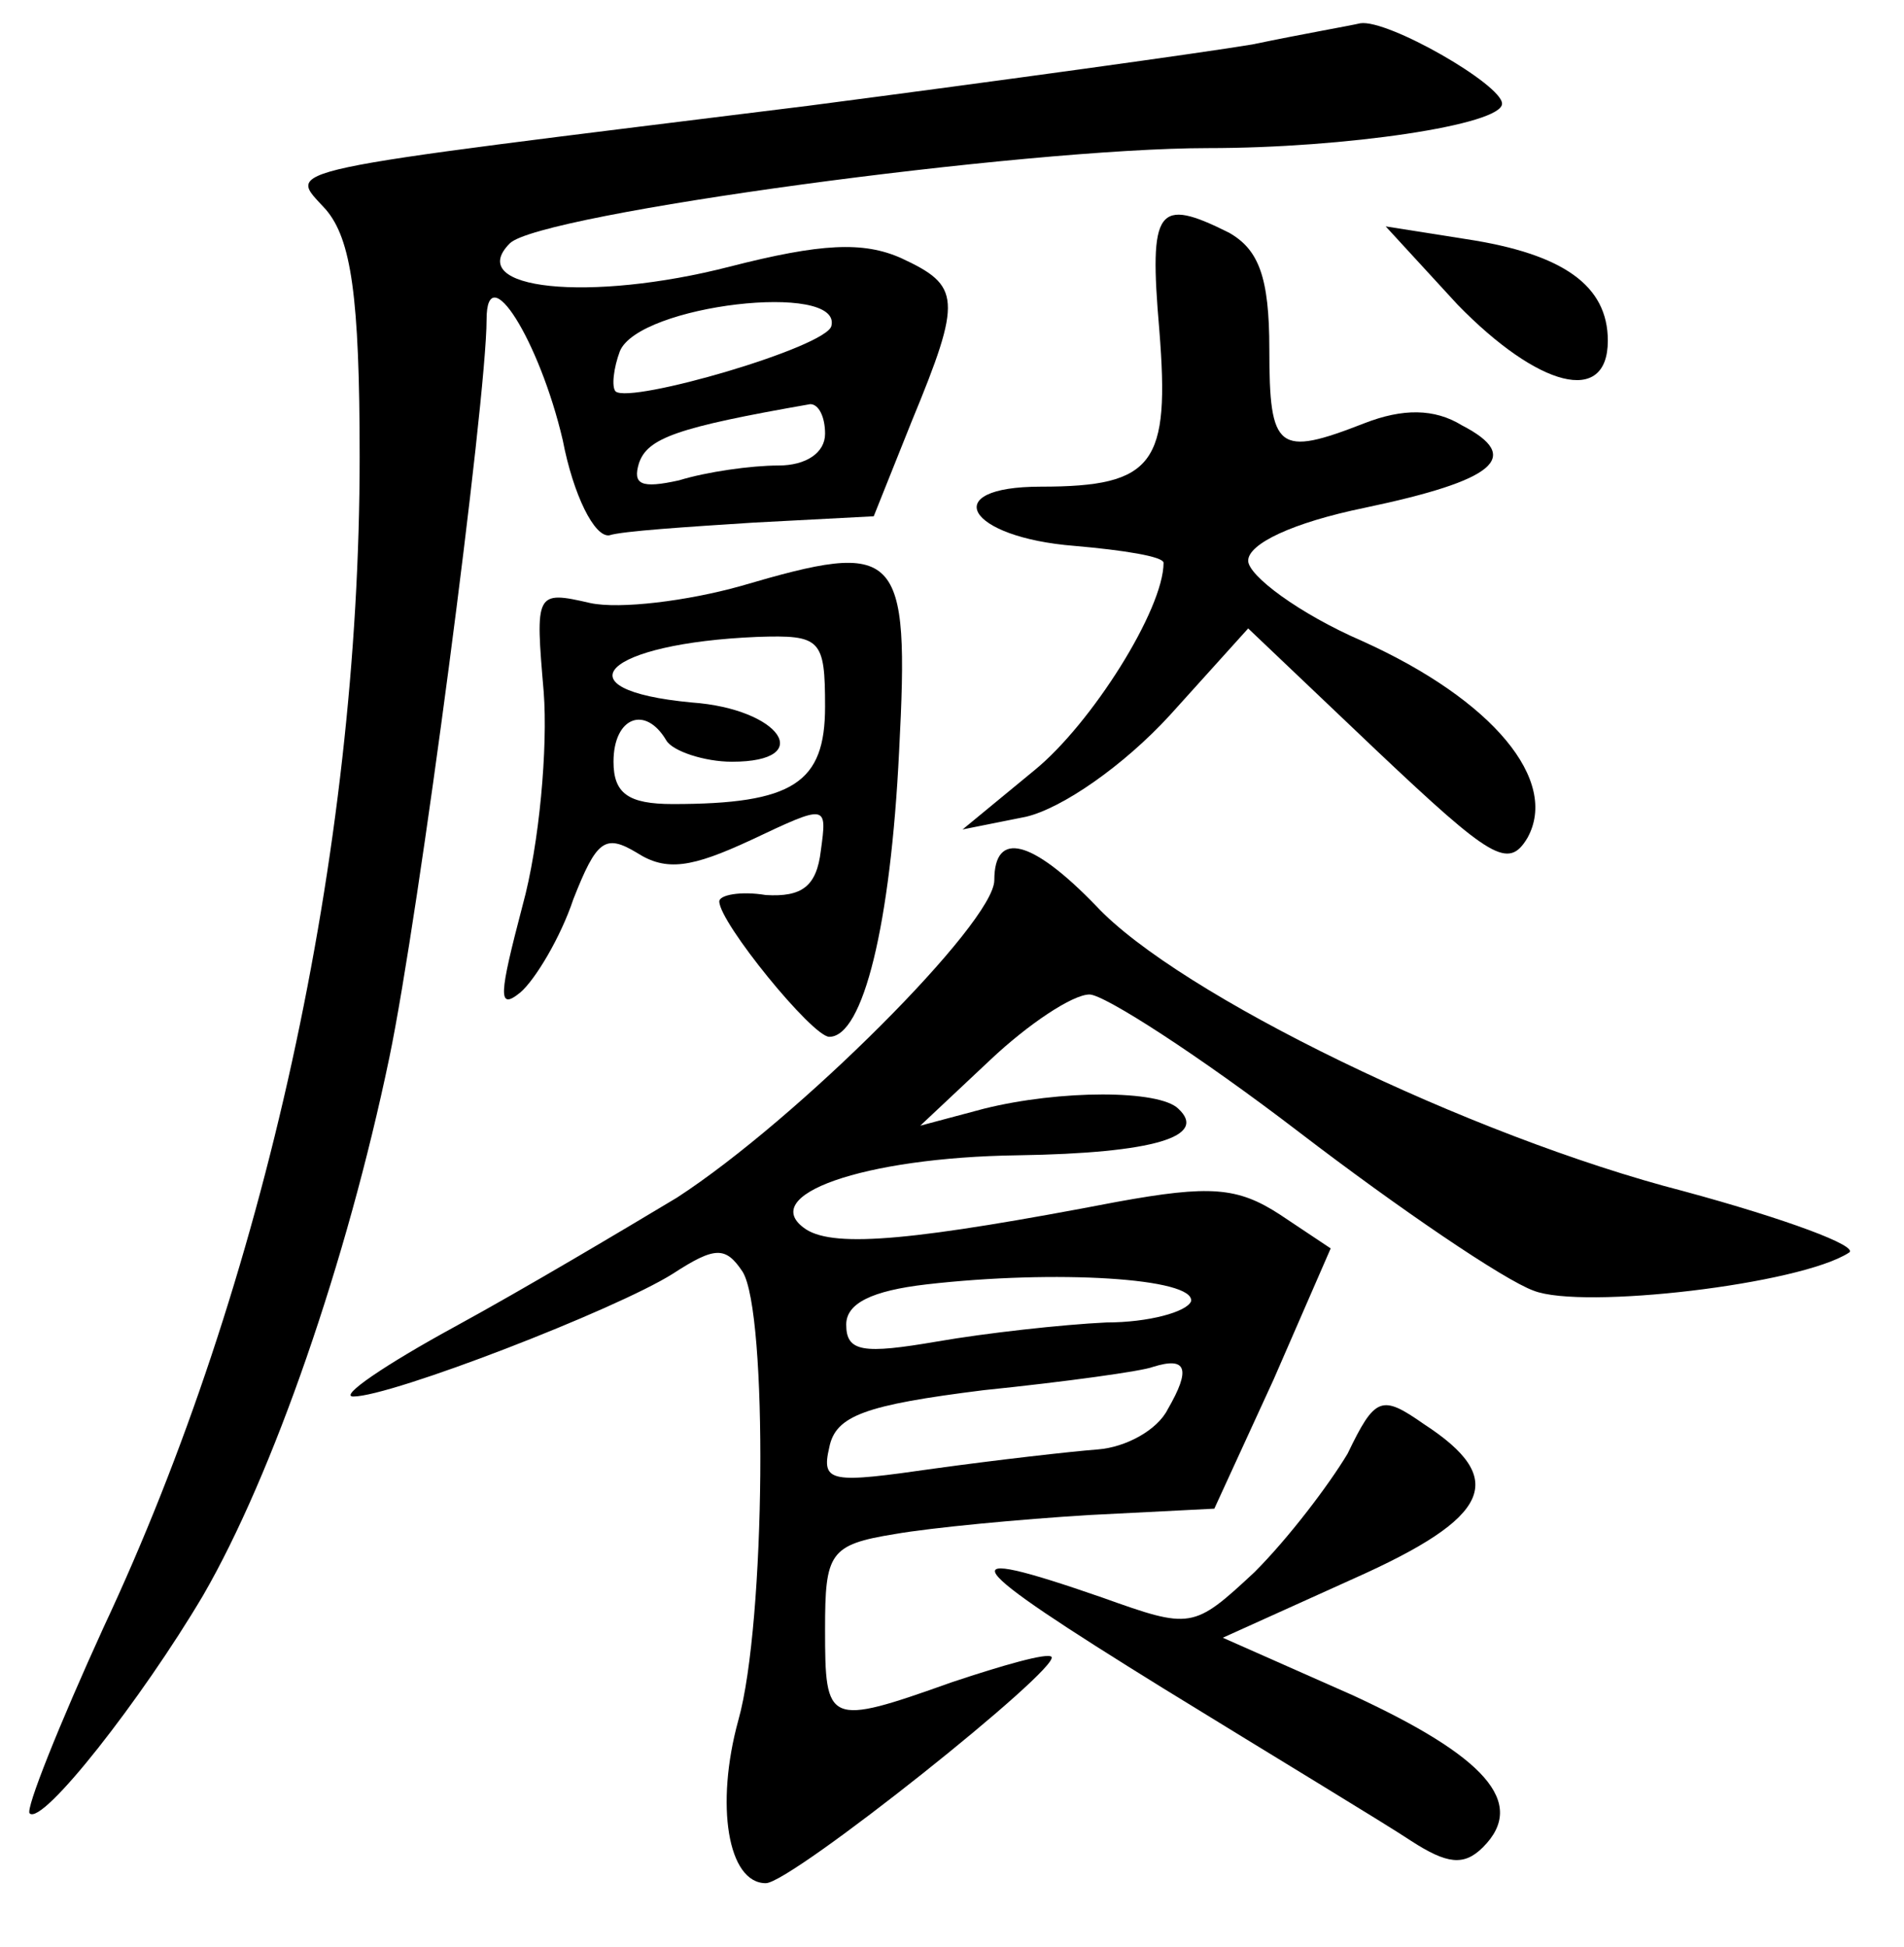 <?xml version="1.0" standalone="no"?>
<!DOCTYPE svg PUBLIC "-//W3C//DTD SVG 20010904//EN"
 "http://www.w3.org/TR/2001/REC-SVG-20010904/DTD/svg10.dtd">
<svg version="1.0" xmlns="http://www.w3.org/2000/svg"
 width="90pt" height="92pt" viewBox="0 0 90 92"
 preserveAspectRatio="xMidYMid meet">
<g transform="translate(0,92) scale(0.1,-0.1)"
fill="#000000" stroke="none">
<path d="M592 899 c-24 -4 -118 -17 -210 -29 -258 -32 -246 -29 -228 -49 12
-14 16 -41 16 -117 0 -187 -45 -391 -121 -553 -21 -46 -37 -86 -35 -88 6 -6
53 54 82 103 33 57 68 158 88 254 14 67 46 311 46 349 0 30 25 -10 36 -57 5
-26 15 -46 22 -45 6 2 37 4 68 6 l57 3 18 45 c24 58 23 64 -5 77 -18 8 -38 7
-81 -4 -66 -17 -126 -11 -104 11 14 14 243 45 330 45 65 0 139 11 139 21 0 9
-54 40 -67 38 -4 -1 -27 -5 -51 -10z m-199 -133 c-2 -10 -95 -37 -102 -31 -2
2 -1 11 2 19 9 22 105 33 100 12z m-3 -51 c0 -9 -9 -15 -22 -15 -13 0 -34 -3
-47 -7 -18 -4 -22 -2 -19 8 4 12 18 17 81 28 4 0 7 -6 7 -14z"/>
<path d="M548 764 c5 -63 -2 -74 -56 -74 -49 0 -35 -24 16 -28 23 -2 42 -5 42
-8 0 -22 -34 -76 -61 -98 l-34 -28 30 6 c17 4 46 24 68 48 l37 41 61 -58 c54
-51 62 -56 71 -41 15 27 -16 65 -78 93 -30 13 -54 31 -54 38 0 8 21 18 55 25
62 13 75 24 46 39 -13 8 -28 8 -46 1 -41 -16 -45 -13 -45 35 0 34 -5 47 -19
55 -34 17 -38 12 -33 -46z"/>
<path d="M689 776 c38 -39 71 -48 71 -17 0 26 -21 41 -67 48 l-38 6 34 -37z"/>
<path d="M350 643 c-25 -7 -57 -11 -71 -8 -26 6 -26 5 -22 -42 2 -26 -2 -72
-10 -101 -11 -42 -12 -50 -1 -41 7 6 19 26 25 44 11 28 15 31 30 22 14 -9 26
-7 54 6 36 17 36 17 33 -5 -2 -17 -9 -22 -26 -21 -12 2 -22 0 -22 -3 0 -10 44
-64 52 -64 16 0 29 53 33 135 5 96 0 100 -75 78z m40 -57 c0 -36 -15 -46 -72
-46 -21 0 -28 5 -28 20 0 21 15 27 25 10 3 -5 18 -10 31 -10 40 0 23 25 -19
28 -64 6 -41 28 31 31 30 1 32 -1 32 -33z"/>
<path d="M470 504 c0 -20 -93 -113 -150 -150 -25 -15 -72 -43 -105 -61 -33
-18 -55 -33 -48 -33 18 0 124 41 151 58 20 13 25 13 33 1 12 -19 11 -166 -2
-212 -11 -40 -5 -77 13 -77 12 0 140 102 135 107 -2 2 -23 -4 -47 -12 -59 -21
-60 -20 -60 25 0 36 2 40 33 45 17 3 59 7 92 9 l59 3 28 61 27 62 -24 16 c-20
13 -33 14 -77 6 -94 -18 -133 -22 -147 -13 -24 16 27 34 100 35 65 1 90 9 76
22 -9 9 -56 9 -92 0 l-30 -8 33 31 c18 17 39 31 47 31 7 0 52 -29 99 -65 47
-36 97 -70 111 -75 23 -9 126 3 149 18 5 3 -30 16 -78 29 -101 26 -239 93
-278 135 -30 31 -48 36 -48 12z m93 -199 c-2 -5 -20 -10 -40 -10 -21 -1 -57
-5 -80 -9 -35 -6 -43 -5 -43 8 0 10 12 16 38 19 61 7 127 3 125 -8z m-11 -51
c-5 -10 -20 -18 -33 -19 -13 -1 -48 -5 -77 -9 -49 -7 -54 -7 -50 10 3 15 17
20 73 27 39 4 75 9 80 11 16 5 18 -1 7 -20z"/>
<path d="M637 233 c-9 -15 -28 -40 -44 -56 -29 -27 -30 -27 -72 -12 -75 26
-68 17 29 -43 52 -32 105 -64 117 -72 17 -11 25 -12 34 -3 21 21 1 43 -62 72
l-61 27 62 28 c65 29 73 47 33 73 -20 14 -23 13 -36 -14z"/>
</g>
</svg>
